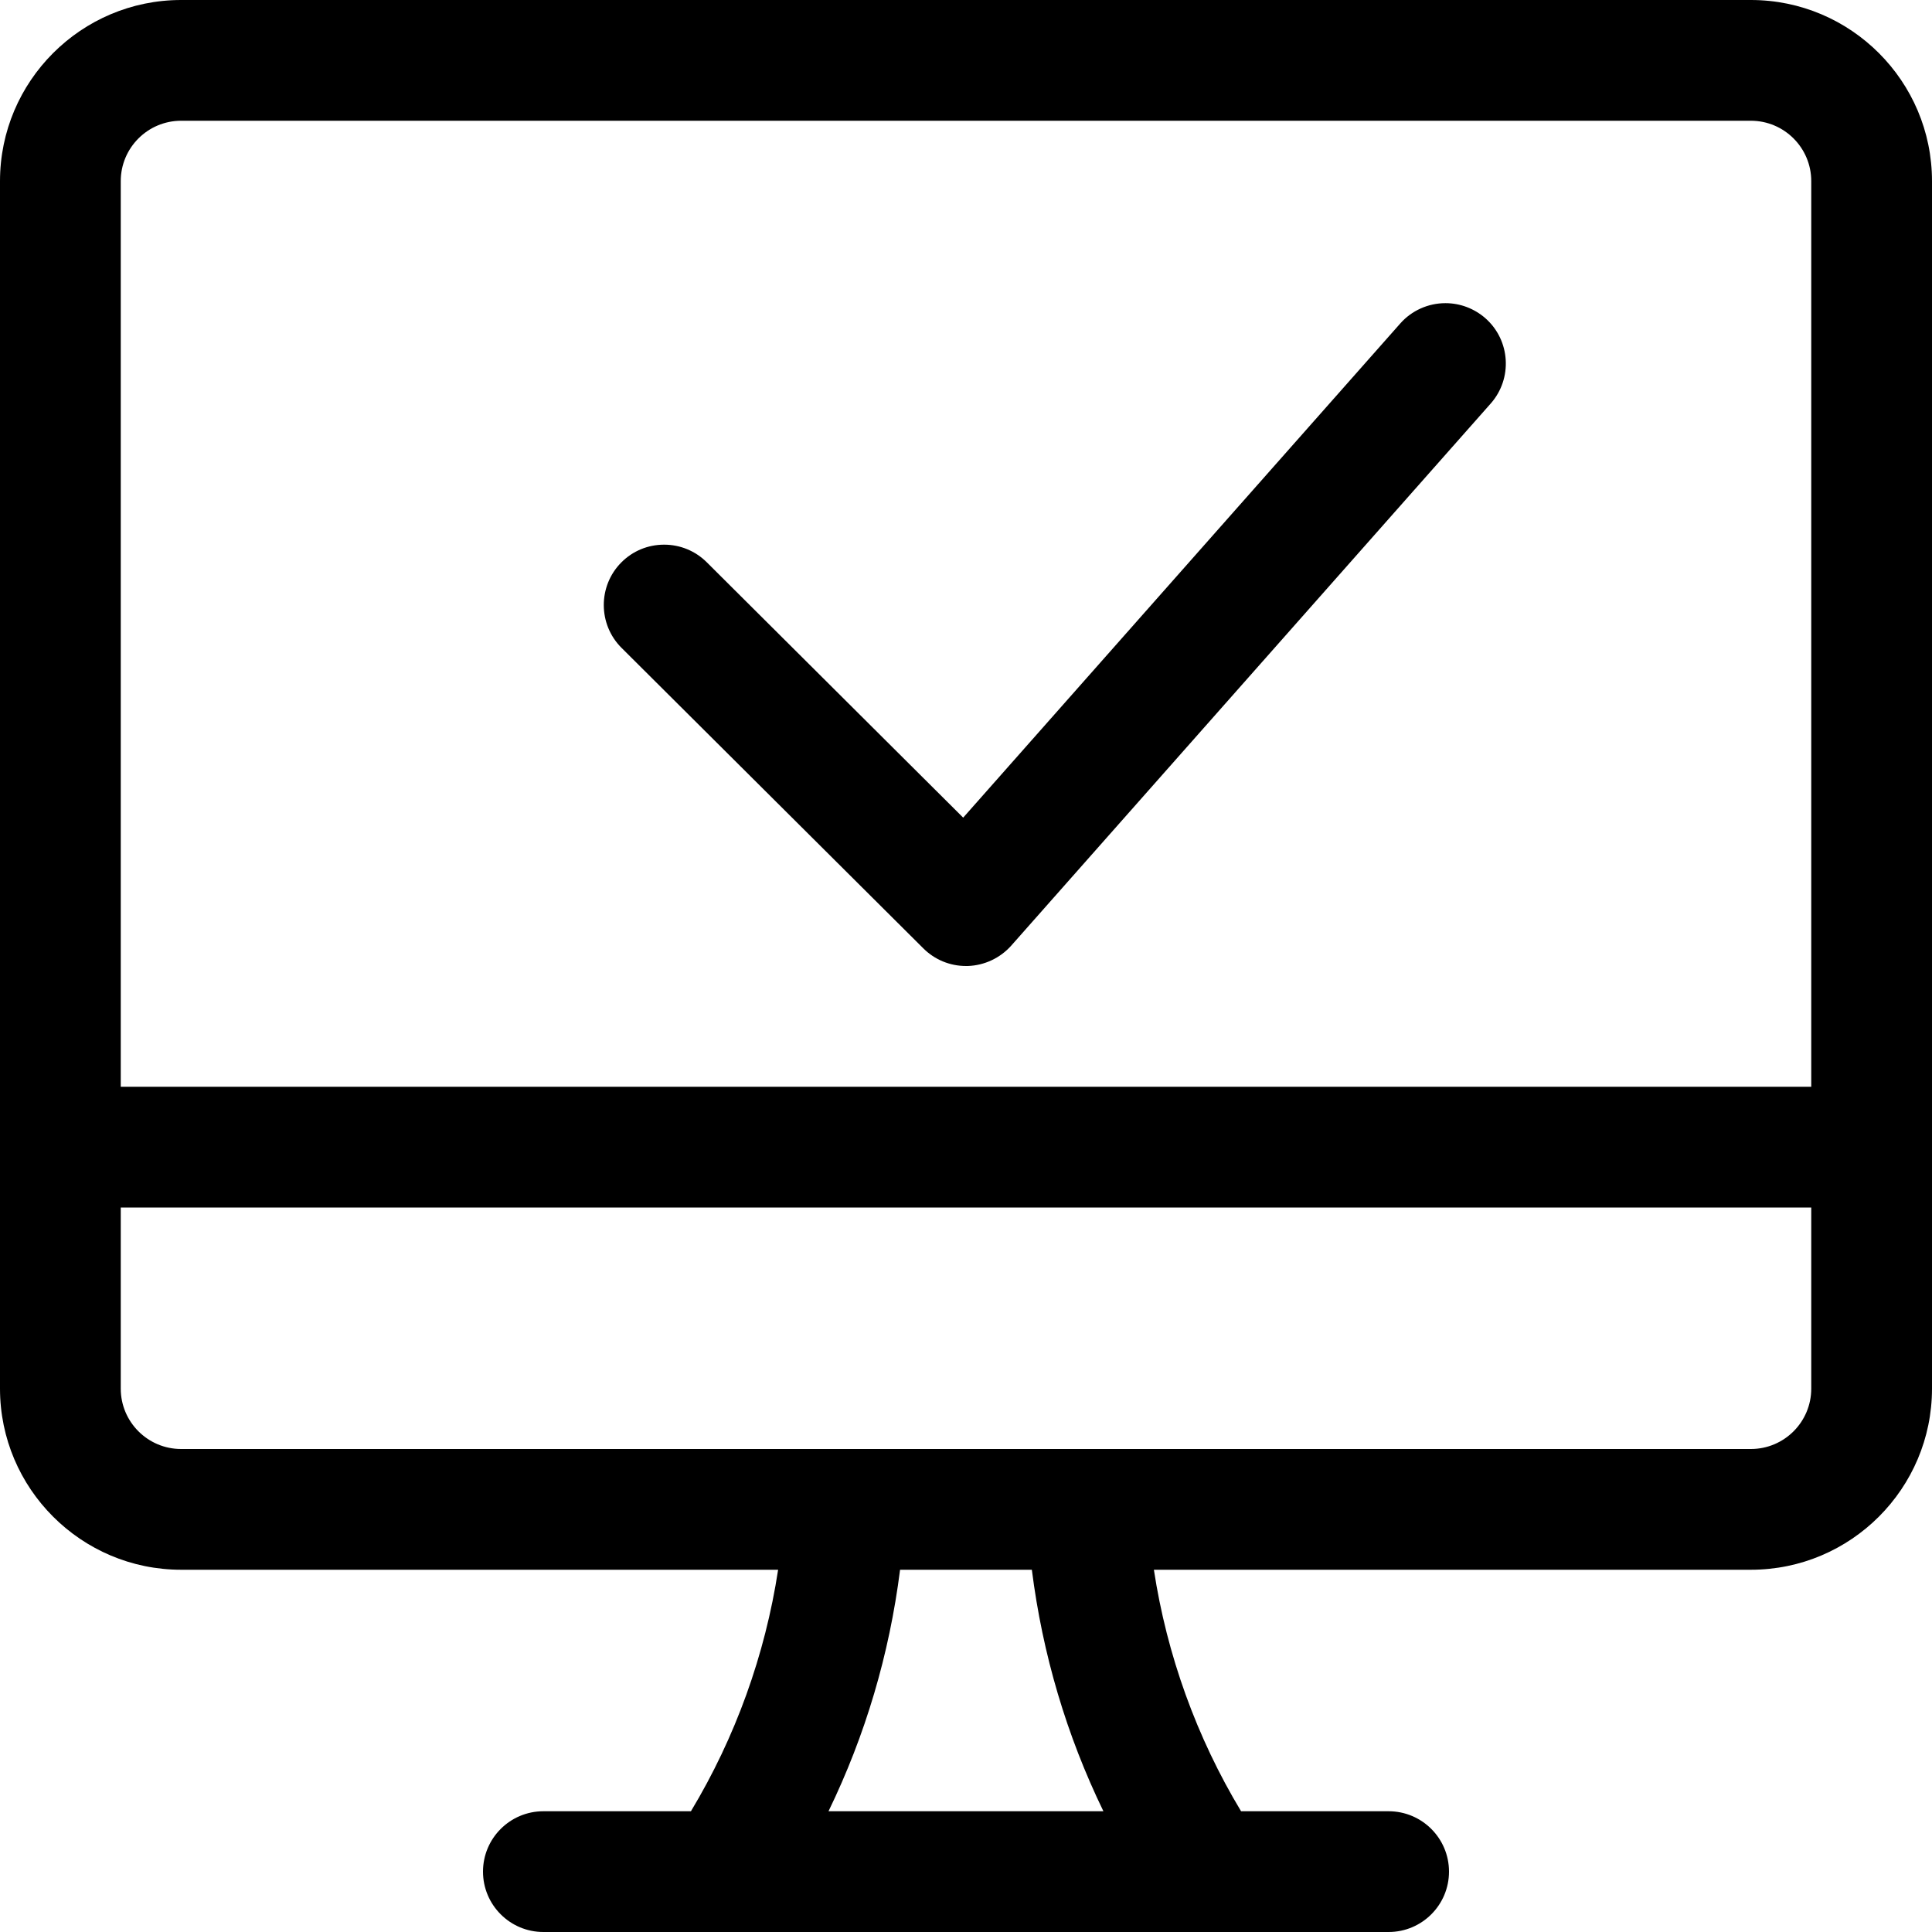 <?xml version="1.0" encoding="utf-8"?>
<!-- Generator: Adobe Illustrator 22.1.0, SVG Export Plug-In . SVG Version: 6.00 Build 0)  -->
<svg version="1.1" id="Layer_1" xmlns="http://www.w3.org/2000/svg" xmlns:xlink="http://www.w3.org/1999/xlink" x="0px" y="0px"
	 viewBox="0 0 24 24" style="enable-background:new 0 0 24 24;" xml:space="preserve">
<title>password-desktop-approved</title>
<g>
	<path d="M6.75,24C6.336,24,6,23.664,6,23.25s0.336-0.75,0.75-0.75h1.833c0.552-0.917,0.922-1.943,1.083-3H2.25
		C1.009,19.5,0,18.491,0,17.25v-15C0,1.009,1.009,0,2.25,0h19.5C22.991,0,24,1.009,24,2.25v15c0,1.241-1.009,2.25-2.25,2.25h-7.416
		c0.161,1.058,0.531,2.084,1.083,3h1.833c0.414,0,0.75,0.336,0.75,0.75S17.664,24,17.25,24H6.75z M13.707,22.5
		c-0.458-0.944-0.756-1.949-0.889-3h-1.637c-0.133,1.051-0.431,2.056-0.889,3H13.707z M1.5,17.25C1.5,17.664,1.836,18,2.25,18h19.5
		c0.414,0,0.75-0.336,0.75-0.75V15h-21V17.25z M22.5,13.5V2.25c0-0.414-0.336-0.75-0.75-0.75H2.25C1.836,1.5,1.5,1.836,1.5,2.25
		V13.5H22.5z"/>
	<path d="M12,12c-0.2,0-0.388-0.078-0.529-0.218l-3.75-3.734C7.428,7.756,7.427,7.28,7.718,6.987C7.86,6.844,8.049,6.766,8.25,6.766
		c0.2,0,0.388,0.078,0.529,0.218l3.186,3.173l5.429-6.138c0.142-0.161,0.347-0.253,0.562-0.253c0.183,0,0.359,0.067,0.497,0.188
		c0.31,0.274,0.339,0.749,0.065,1.059l-5.956,6.734c-0.137,0.154-0.333,0.246-0.539,0.253C12.02,12,12.004,12,12,12z"/>
</g>
</svg>
